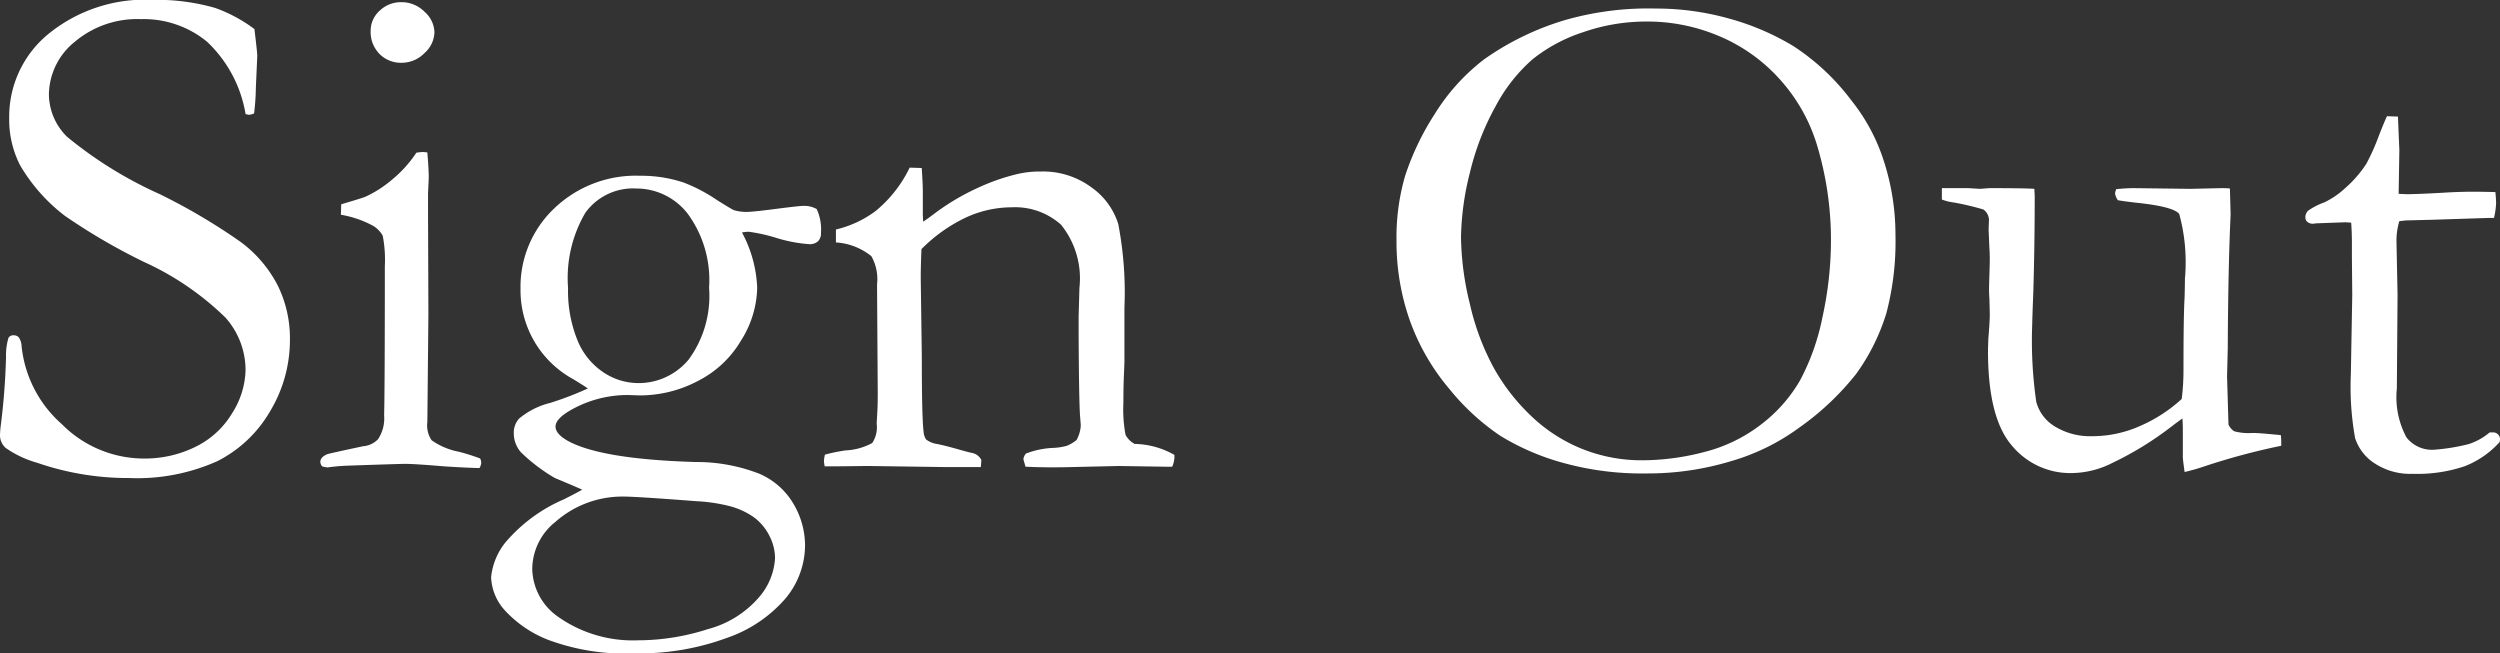 <svg xmlns="http://www.w3.org/2000/svg" width="124.014" height="32.414" viewBox="0 0 124.014 32.414">
    <rect x="0" y="0" width="124.014" height="32.414" fill="#333333" stroke="none"/>
    <path id="Path_17" data-name="Path 17" d="M13.975-21.691q.141,1.16.141,1.336l-.07,1.564a11.431,11.431,0,0,1-.088,1.283.681.681,0,0,1-.264.07l-.158-.035a6.364,6.364,0,0,0-1.907-3.586A4.939,4.939,0,0,0,8.35-22.184a4.8,4.8,0,0,0-3.287,1.125,3.4,3.4,0,0,0-1.283,2.619,2.985,2.985,0,0,0,.9,2.092,20.278,20.278,0,0,0,4.588,2.841,29.679,29.679,0,0,1,4.025,2.377,6.229,6.229,0,0,1,1.828,2.138,5.908,5.908,0,0,1,.615,2.71,6.847,6.847,0,0,1-.976,3.537,6.317,6.317,0,0,1-2.628,2.49A9.746,9.746,0,0,1,7.752.58,13.8,13.8,0,0,1,3.2-.176,5.161,5.161,0,0,1,1.635-.914a.84.84,0,0,1-.281-.6A4.369,4.369,0,0,1,1.389-2a33.829,33.829,0,0,0,.264-3.41,3.034,3.034,0,0,1,.123-.967A.277.277,0,0,1,2.039-6.5a.318.318,0,0,1,.255.114.843.843,0,0,1,.132.431,5.96,5.96,0,0,0,2,3.867A5.739,5.739,0,0,0,8.49-.387a5.673,5.673,0,0,0,2.558-.58,4.329,4.329,0,0,0,1.828-1.679,4.147,4.147,0,0,0,.659-2.136,3.923,3.923,0,0,0-1-2.6,14.161,14.161,0,0,0-4.025-2.751A30.025,30.025,0,0,1,4.57-12.428a8.678,8.678,0,0,1-2.215-2.5A4.96,4.96,0,0,1,1.811-17.3a5.3,5.3,0,0,1,1.934-4.14,7.583,7.583,0,0,1,5.186-1.7,10.483,10.483,0,0,1,3.094.4A7.369,7.369,0,0,1,13.975-21.691Zm5.766.088a1.33,1.33,0,0,1,.448-1,1.521,1.521,0,0,1,1.081-.422,1.6,1.6,0,0,1,1.143.475,1.406,1.406,0,0,1,.492,1.02,1.434,1.434,0,0,1-.492,1.028,1.581,1.581,0,0,1-1.143.483,1.48,1.48,0,0,1-1.09-.439A1.546,1.546,0,0,1,19.74-21.6ZM18.264-12.48,18.281-13q1.143-.335,1.23-.388a5.757,5.757,0,0,0,1.327-.864,5.987,5.987,0,0,0,1.169-1.305,2.152,2.152,0,0,1,.334-.035l.211.018q.07.844.07,1.23,0,.088-.035.791v.932l.018,5.063L22.553-2.2a1.314,1.314,0,0,0,.211.905,3.431,3.431,0,0,0,1.354.571,10.687,10.687,0,0,1,1.055.334.553.553,0,0,1,.053.211.576.576,0,0,1-.088.264Q24.451.07,23.379,0,21.92-.123,21.445-.123q-.229,0-2.812.088a9.429,9.429,0,0,0-1.02.088A1.219,1.219,0,0,1,17.332,0a.387.387,0,0,1-.088-.211q0-.246.334-.387.07-.035,1.793-.4a1.144,1.144,0,0,0,.738-.351,1.864,1.864,0,0,0,.3-1.176q.035-1.351.035-7.407a6.2,6.2,0,0,0-.105-1.51,1.334,1.334,0,0,0-.466-.483A5.108,5.108,0,0,0,18.264-12.48ZM30.234,1.16q-.211-.105-1.354-.58A8.609,8.609,0,0,1,27.193-.7a1.422,1.422,0,0,1-.352-.932,1.036,1.036,0,0,1,.264-.738,3.847,3.847,0,0,1,1.529-.773,15.69,15.69,0,0,0,1.881-.721q-.229-.158-.721-.457a5.02,5.02,0,0,1-2.619-4.482,5.357,5.357,0,0,1,1.661-3.981A5.838,5.838,0,0,1,33.1-14.414a6.693,6.693,0,0,1,2.162.334,8.082,8.082,0,0,1,1.67.879q.7.439.826.492a2.118,2.118,0,0,0,.633.088q.3,0,1.45-.149T41.2-12.92a1.281,1.281,0,0,1,.668.158,2.417,2.417,0,0,1,.211,1.178.553.553,0,0,1-.149.422.605.605,0,0,1-.431.141,7.185,7.185,0,0,1-1.626-.308,8.332,8.332,0,0,0-1.38-.308,2.891,2.891,0,0,0-.334.035,6.253,6.253,0,0,1,.756,2.76,5.072,5.072,0,0,1-.791,2.584,5.226,5.226,0,0,1-2.18,2.039,6.168,6.168,0,0,1-2.812.7q-.105,0-.6-.018a5.685,5.685,0,0,0-2.971.809q-.65.4-.65.756,0,.369.633.721,1.67.9,6.328,1.037a8.548,8.548,0,0,1,3.146.58,3.612,3.612,0,0,1,1.7,1.5,4.056,4.056,0,0,1,.571,2.048,4.143,4.143,0,0,1-.967,2.637,6.736,6.736,0,0,1-2.936,1.969,12.546,12.546,0,0,1-4.518.756A10.933,10.933,0,0,1,28.529,8.6,5.731,5.731,0,0,1,26.358,7.1a2.582,2.582,0,0,1-.642-1.6,3.284,3.284,0,0,1,.7-1.714,7.882,7.882,0,0,1,2.918-2.153Q29.988,1.3,30.234,1.16Zm-.7-10.037a6.5,6.5,0,0,0,.475,2.646,3.466,3.466,0,0,0,1.3,1.582,3.113,3.113,0,0,0,1.67.519A3.217,3.217,0,0,0,35.517-5.3a5.333,5.333,0,0,0,1.011-3.56,5.568,5.568,0,0,0-1.055-3.665,3.218,3.218,0,0,0-2.549-1.257,2.922,2.922,0,0,0-2.531,1.2A6.392,6.392,0,0,0,29.531-8.877ZM28.951,7.4a6.437,6.437,0,0,0,4.043,1.23,11.34,11.34,0,0,0,3.472-.554A5.044,5.044,0,0,0,39,6.5a3.228,3.228,0,0,0,.8-1.942,2.443,2.443,0,0,0-.281-1.116,2.579,2.579,0,0,0-.765-.914,3.73,3.73,0,0,0-1.274-.571,8.321,8.321,0,0,0-1.6-.229q-2.953-.229-3.621-.229A5.017,5.017,0,0,0,28.9,2.76a3.011,3.011,0,0,0-1.143,2.355A2.97,2.97,0,0,0,28.951,7.4ZM42.275-.58a8.562,8.562,0,0,1,1.02-.21,3.034,3.034,0,0,0,1.327-.368,1.418,1.418,0,0,0,.22-.964l.035-.631q.018-.35.018-.893l-.035-5.378a2.307,2.307,0,0,0-.281-1.4,3.1,3.1,0,0,0-1.758-.683v-.642a5.31,5.31,0,0,0,1.969-.917,6.319,6.319,0,0,0,1.688-2.151l.6.018q.053.829.053,1.182v1.164l.018.318q.211-.141.492-.353a11.515,11.515,0,0,1,2.162-1.3,10.39,10.39,0,0,1,1.969-.7A4.915,4.915,0,0,1,53-14.625a4.026,4.026,0,0,1,2.479.774,3.509,3.509,0,0,1,1.345,1.822,17.9,17.9,0,0,1,.308,4.162v2.658q0,.105-.026.7t-.026,1.373a6.872,6.872,0,0,0,.105,1.566,1.053,1.053,0,0,0,.457.458,4.124,4.124,0,0,1,1.969.545v.141A1.237,1.237,0,0,1,59.5.018h-.334l-2.32-.035L54.563.035Q53.3.07,52.225.018l-.105-.369a.55.55,0,0,1,.123-.281,4.241,4.241,0,0,1,1.336-.282,2.966,2.966,0,0,0,.7-.106,1.965,1.965,0,0,0,.475-.282,1.662,1.662,0,0,0,.211-.7q0-.123-.035-.493-.053-.81-.07-4.031v-.915L54.9-8.854a4.238,4.238,0,0,0-.914-3.133,3.414,3.414,0,0,0-2.443-.863,5.447,5.447,0,0,0-2.3.519,7.787,7.787,0,0,0-2.18,1.556q-.035.844-.035,1.441l.053,3.885q0,3.041.088,3.727a.781.781,0,0,0,.123.387,1.165,1.165,0,0,0,.563.229q.422.088.976.246t.729.193a.661.661,0,0,1,.475.352L50.01.035H48.164l-3.8-.053Q43.049,0,42.7,0h-.439l-.035-.229A1.693,1.693,0,0,1,42.275-.58ZM70.629-11.232a10.834,10.834,0,0,1,.431-3.19,13.162,13.162,0,0,1,1.45-3.032,10.143,10.143,0,0,1,2.461-2.733,13.749,13.749,0,0,1,3.99-1.942,14.974,14.974,0,0,1,4.535-.58,13.4,13.4,0,0,1,3.612.492,12.644,12.644,0,0,1,3.208,1.371A11.312,11.312,0,0,1,93.2-18.141a9.325,9.325,0,0,1,1.512,2.725,11.93,11.93,0,0,1,.668,3.955,13.936,13.936,0,0,1-.448,3.85,10.26,10.26,0,0,1-1.5,3.023A13.5,13.5,0,0,1,90.6-1.916,10.734,10.734,0,0,1,87.275-.272a14.239,14.239,0,0,1-4.289.624A14.592,14.592,0,0,1,78.82-.193a12.036,12.036,0,0,1-3.05-1.327,11.594,11.594,0,0,1-2.514-2.312A10.99,10.99,0,0,1,71.3-7.207,11.746,11.746,0,0,1,70.629-11.232ZM82.828-.3A12.193,12.193,0,0,0,85.9-.712a7.676,7.676,0,0,0,2.821-1.371,7.4,7.4,0,0,0,1.925-2.18A11.312,11.312,0,0,0,91.758-7.4a17.773,17.773,0,0,0,.422-3.832,16.336,16.336,0,0,0-.7-4.729A8.541,8.541,0,0,0,89.7-19.134,8.418,8.418,0,0,0,86.73-21.3a9.118,9.118,0,0,0-3.709-.765,9.534,9.534,0,0,0-3.129.527,7.96,7.96,0,0,0-2.514,1.345,8.179,8.179,0,0,0-1.828,2.32,12.989,12.989,0,0,0-1.283,3.313,13.768,13.768,0,0,0-.439,3.2,14.433,14.433,0,0,0,.439,3.3,12.258,12.258,0,0,0,1.2,3.2,10.021,10.021,0,0,0,1.881,2.4,7.936,7.936,0,0,0,2.5,1.6A7.946,7.946,0,0,0,82.828-.3ZM97.682-13.8h1.313l.578.035.455-.035q1.8,0,2.241.035l.018.334q0,2.479-.07,4.8-.053,1.371-.053,1.564a21.161,21.161,0,0,0,.2,3.867,2.043,2.043,0,0,0,.951,1.239,3.352,3.352,0,0,0,1.806.466,5.841,5.841,0,0,0,2.458-.536,7.428,7.428,0,0,0,2-1.31,11.373,11.373,0,0,0,.088-1.477q0-2.619.053-3.533.018-.545.018-.949a9.086,9.086,0,0,0-.281-3.217q-.281-.369-2.145-.562-.615-.07-.9-.123a.766.766,0,0,1-.141-.352l.053-.193a7.818,7.818,0,0,1,.9-.053l2.795.035q1.494-.035,1.582-.035.193,0,.369.018l.035,1.283q-.123,2.672-.141,6.609l-.035,1.424.07,2.391a.768.768,0,0,0,.281.334,2.683,2.683,0,0,0,.861.088h.158q.229,0,1.3.105.018.229.018.334v.193A33.3,33.3,0,0,0,110.707,0a9.78,9.78,0,0,1-.984.281q-.088-.615-.088-.756V-1.9q0-.088-.018-.475-.229.158-.527.387a16.238,16.238,0,0,1-2.936,1.811,4.535,4.535,0,0,1-2,.51,3.754,3.754,0,0,1-3.006-1.371q-1.178-1.371-1.178-4.676,0-.176.018-.633.07-.844.07-1.178,0-.123-.018-.773-.018-.281-.018-.492,0-.158.018-.712t.018-.782q0-.3-.018-.527L100-11.742l.018-.492a.654.654,0,0,0-.281-.51,14.281,14.281,0,0,0-1.45-.343,2.483,2.483,0,0,1-.606-.149Zm22.078-3.568.545.018.07,1.67-.035,2.162q.334.018.422.018.457,0,1.74-.07.826-.053,1.582-.053.352,0,1.055.018.035.352.035.563a3.873,3.873,0,0,1-.105.721h-.3l-2.725.088-1.354.035-.316.035a3.35,3.35,0,0,0-.141,1.02l.053,2.637-.035,4.641a4.226,4.226,0,0,0,.475,2.426,1.6,1.6,0,0,0,1.371.615,9.76,9.76,0,0,0,1.723-.281,3.078,3.078,0,0,0,1.037-.58h.158a.345.345,0,0,1,.255.1.345.345,0,0,1,.1.255l-.018.123a4.567,4.567,0,0,1-1.731,1.2,7.327,7.327,0,0,1-2.593.378,3.2,3.2,0,0,1-1.89-.527,2.341,2.341,0,0,1-.958-1.248,14.273,14.273,0,0,1-.211-3.146l.07-3.955-.018-1.9v-.7q0-.492-.035-.984l-.3-.018-1.441.053-.141.018a.419.419,0,0,1-.29-.088.275.275,0,0,1-.1-.211.464.464,0,0,1,.132-.343,3.266,3.266,0,0,1,.8-.413,4.159,4.159,0,0,0,1.063-.729,5.778,5.778,0,0,0,1.028-1.187,10.408,10.408,0,0,0,.6-1.336Q119.619-17.068,119.76-17.367Z" transform="translate(-1.354 23.133)" fill="#fff"/>
</svg>
